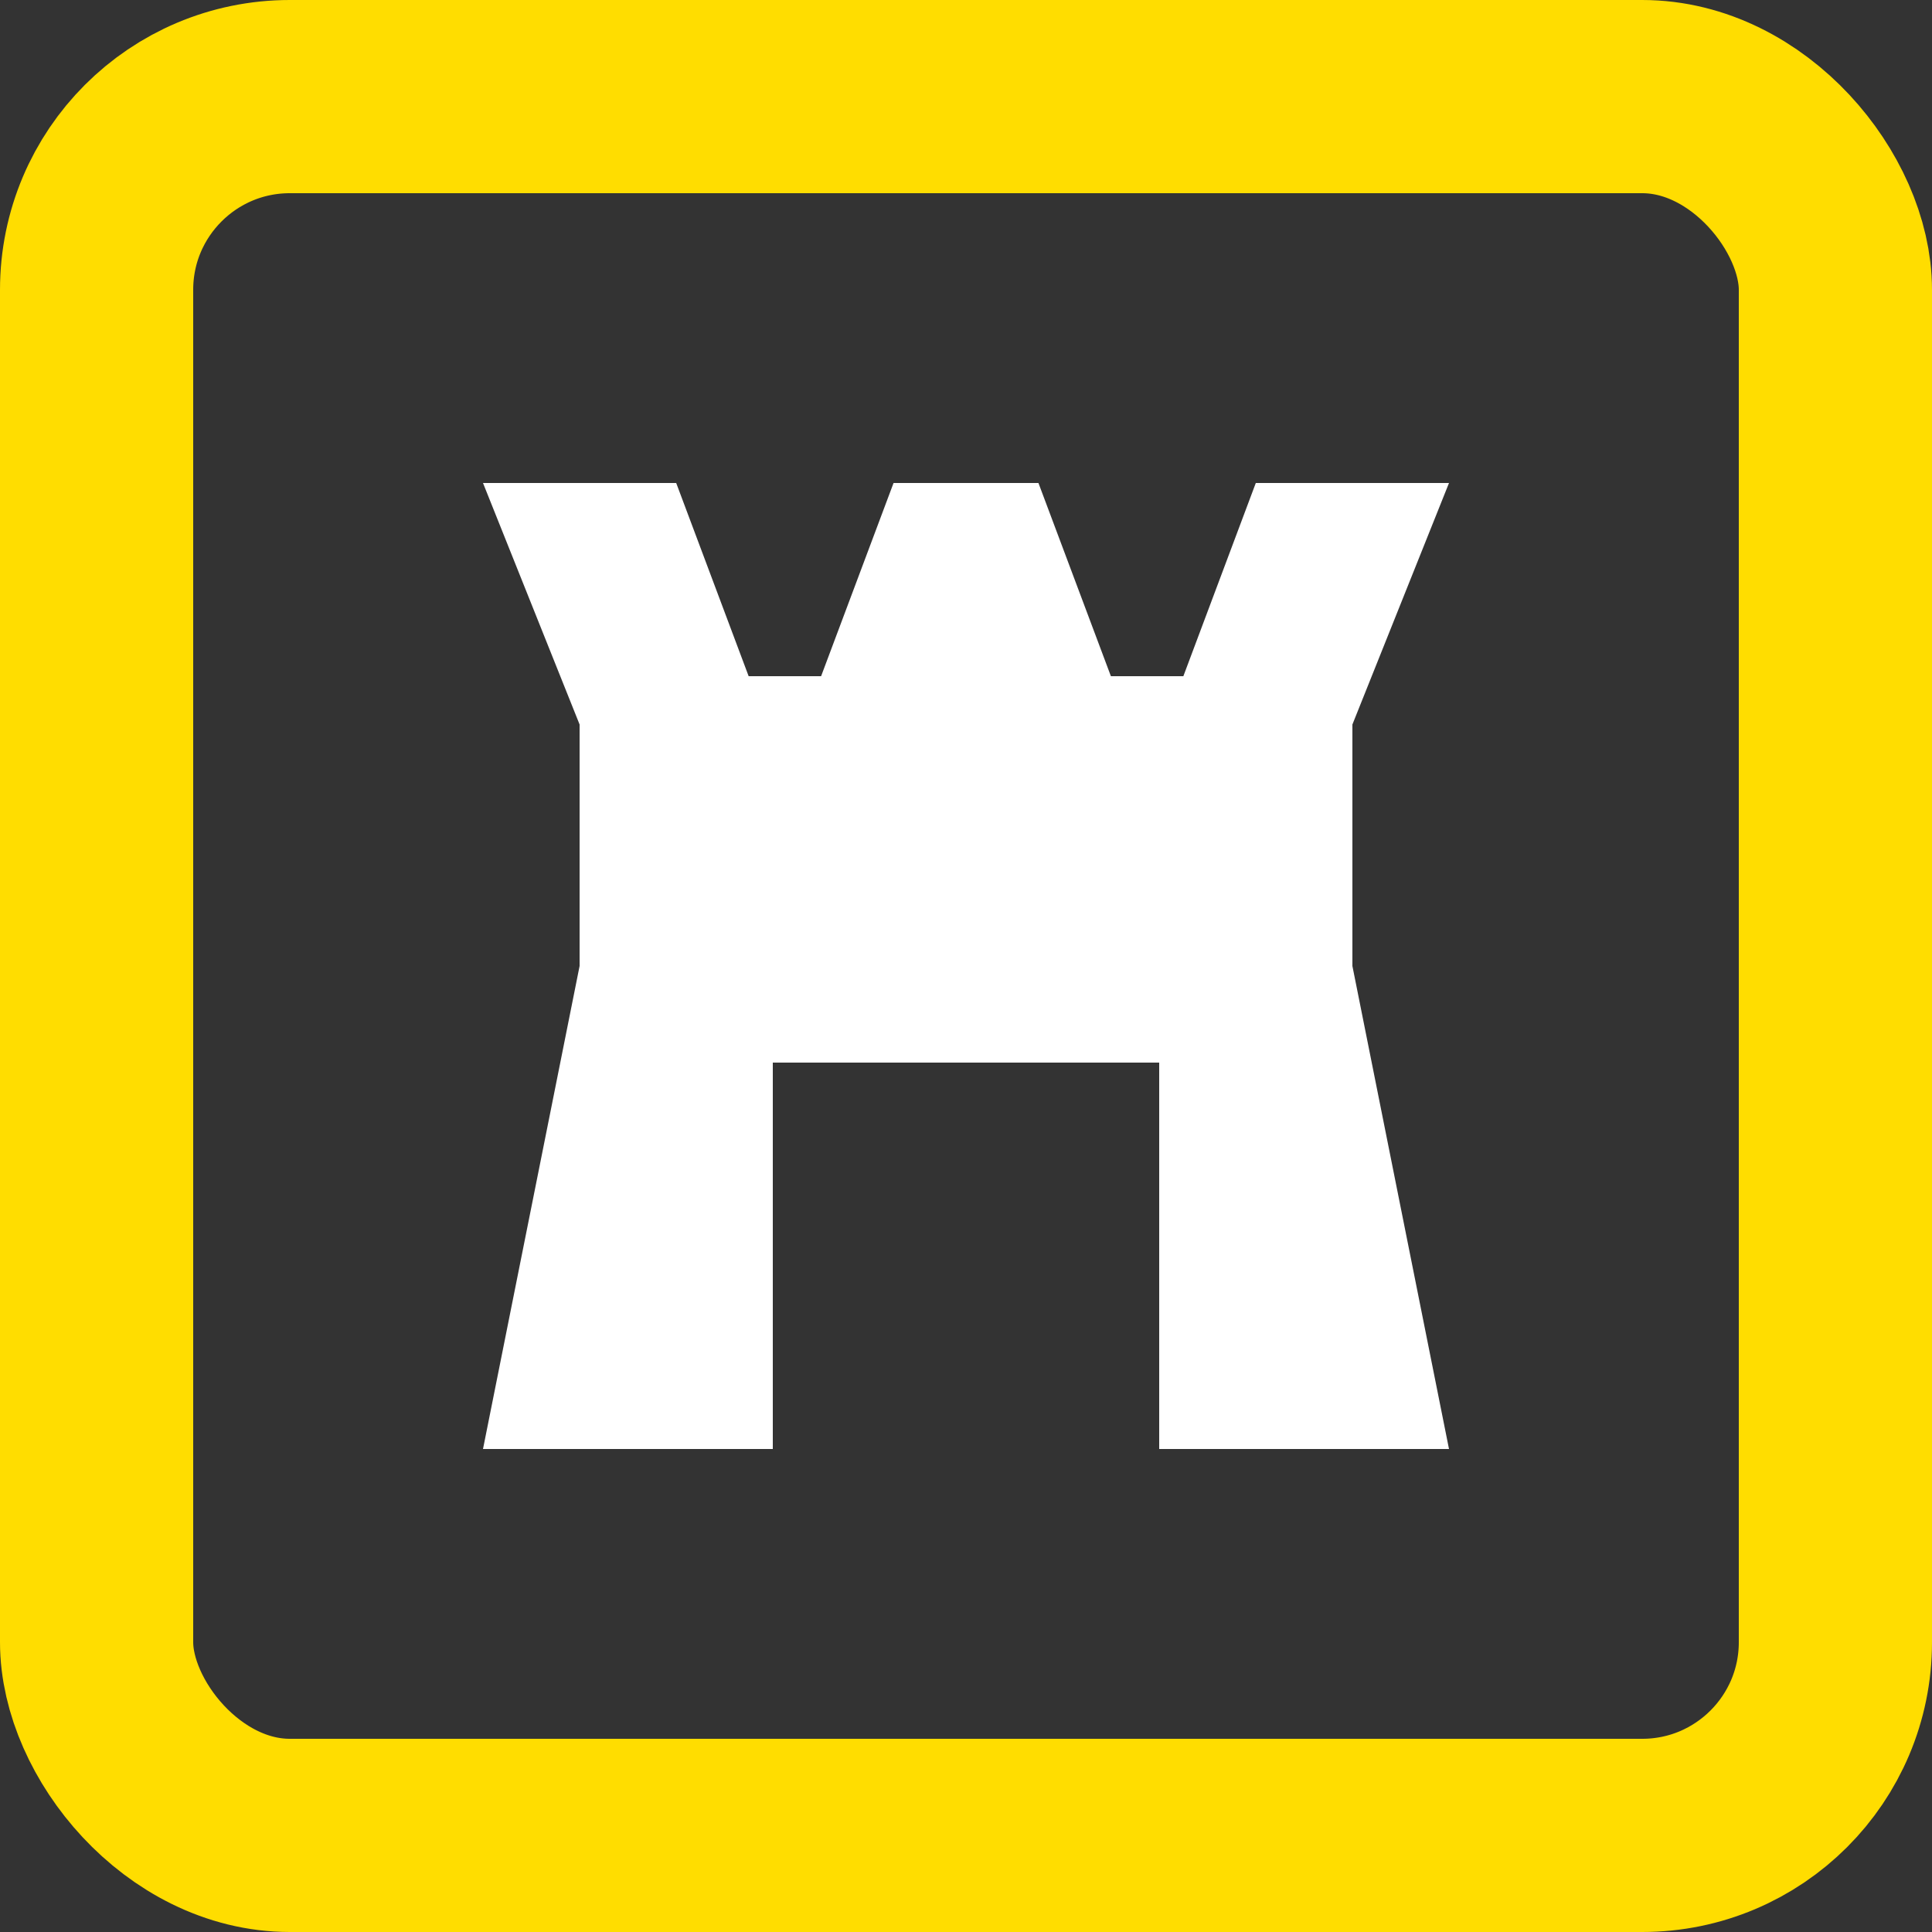 <?xml version='1.0' encoding='utf-8'?>
<svg xmlns:dc="http://purl.org/dc/elements/1.1/" xmlns:cc="http://creativecommons.org/ns#" xmlns:rdf="http://www.w3.org/1999/02/22-rdf-syntax-ns#" xmlns="http://www.w3.org/2000/svg" id="svg2" viewBox="0 0 20 20" height="100%" width="100%" version="1.1">
  <rect x="0" y="0" width="20" height="20" fill="#333333" stroke="none"/>
  <defs id="defs6"/>
  <rect style="fill:none;stroke:none;visibility:hidden" id="canvas" y="0" x="0" height="20" width="20"/><rect x="1" y="1" width="18" height="18" rx="2" ry="2" id="shield" style="fill:#000000;fill-opacity:0.0;stroke:#ffdd00;stroke-width:2.0;stroke-opacity:1;"/>
  <path style="fill:#ffffff;fill-opacity:1" id="yellow-frame-tower" d="m 2,12 3,0 0,-4 4,0 0,4 3,0 L 11,7 11,4.5 12,2 10,2 9.25,4 8.5,4 7.75,2 7,2 6.25,2 5.5,4 4.75,4 4,2 2,2 3,4.5 3,7 Z" transform="translate(3,3)"/>
</svg>
